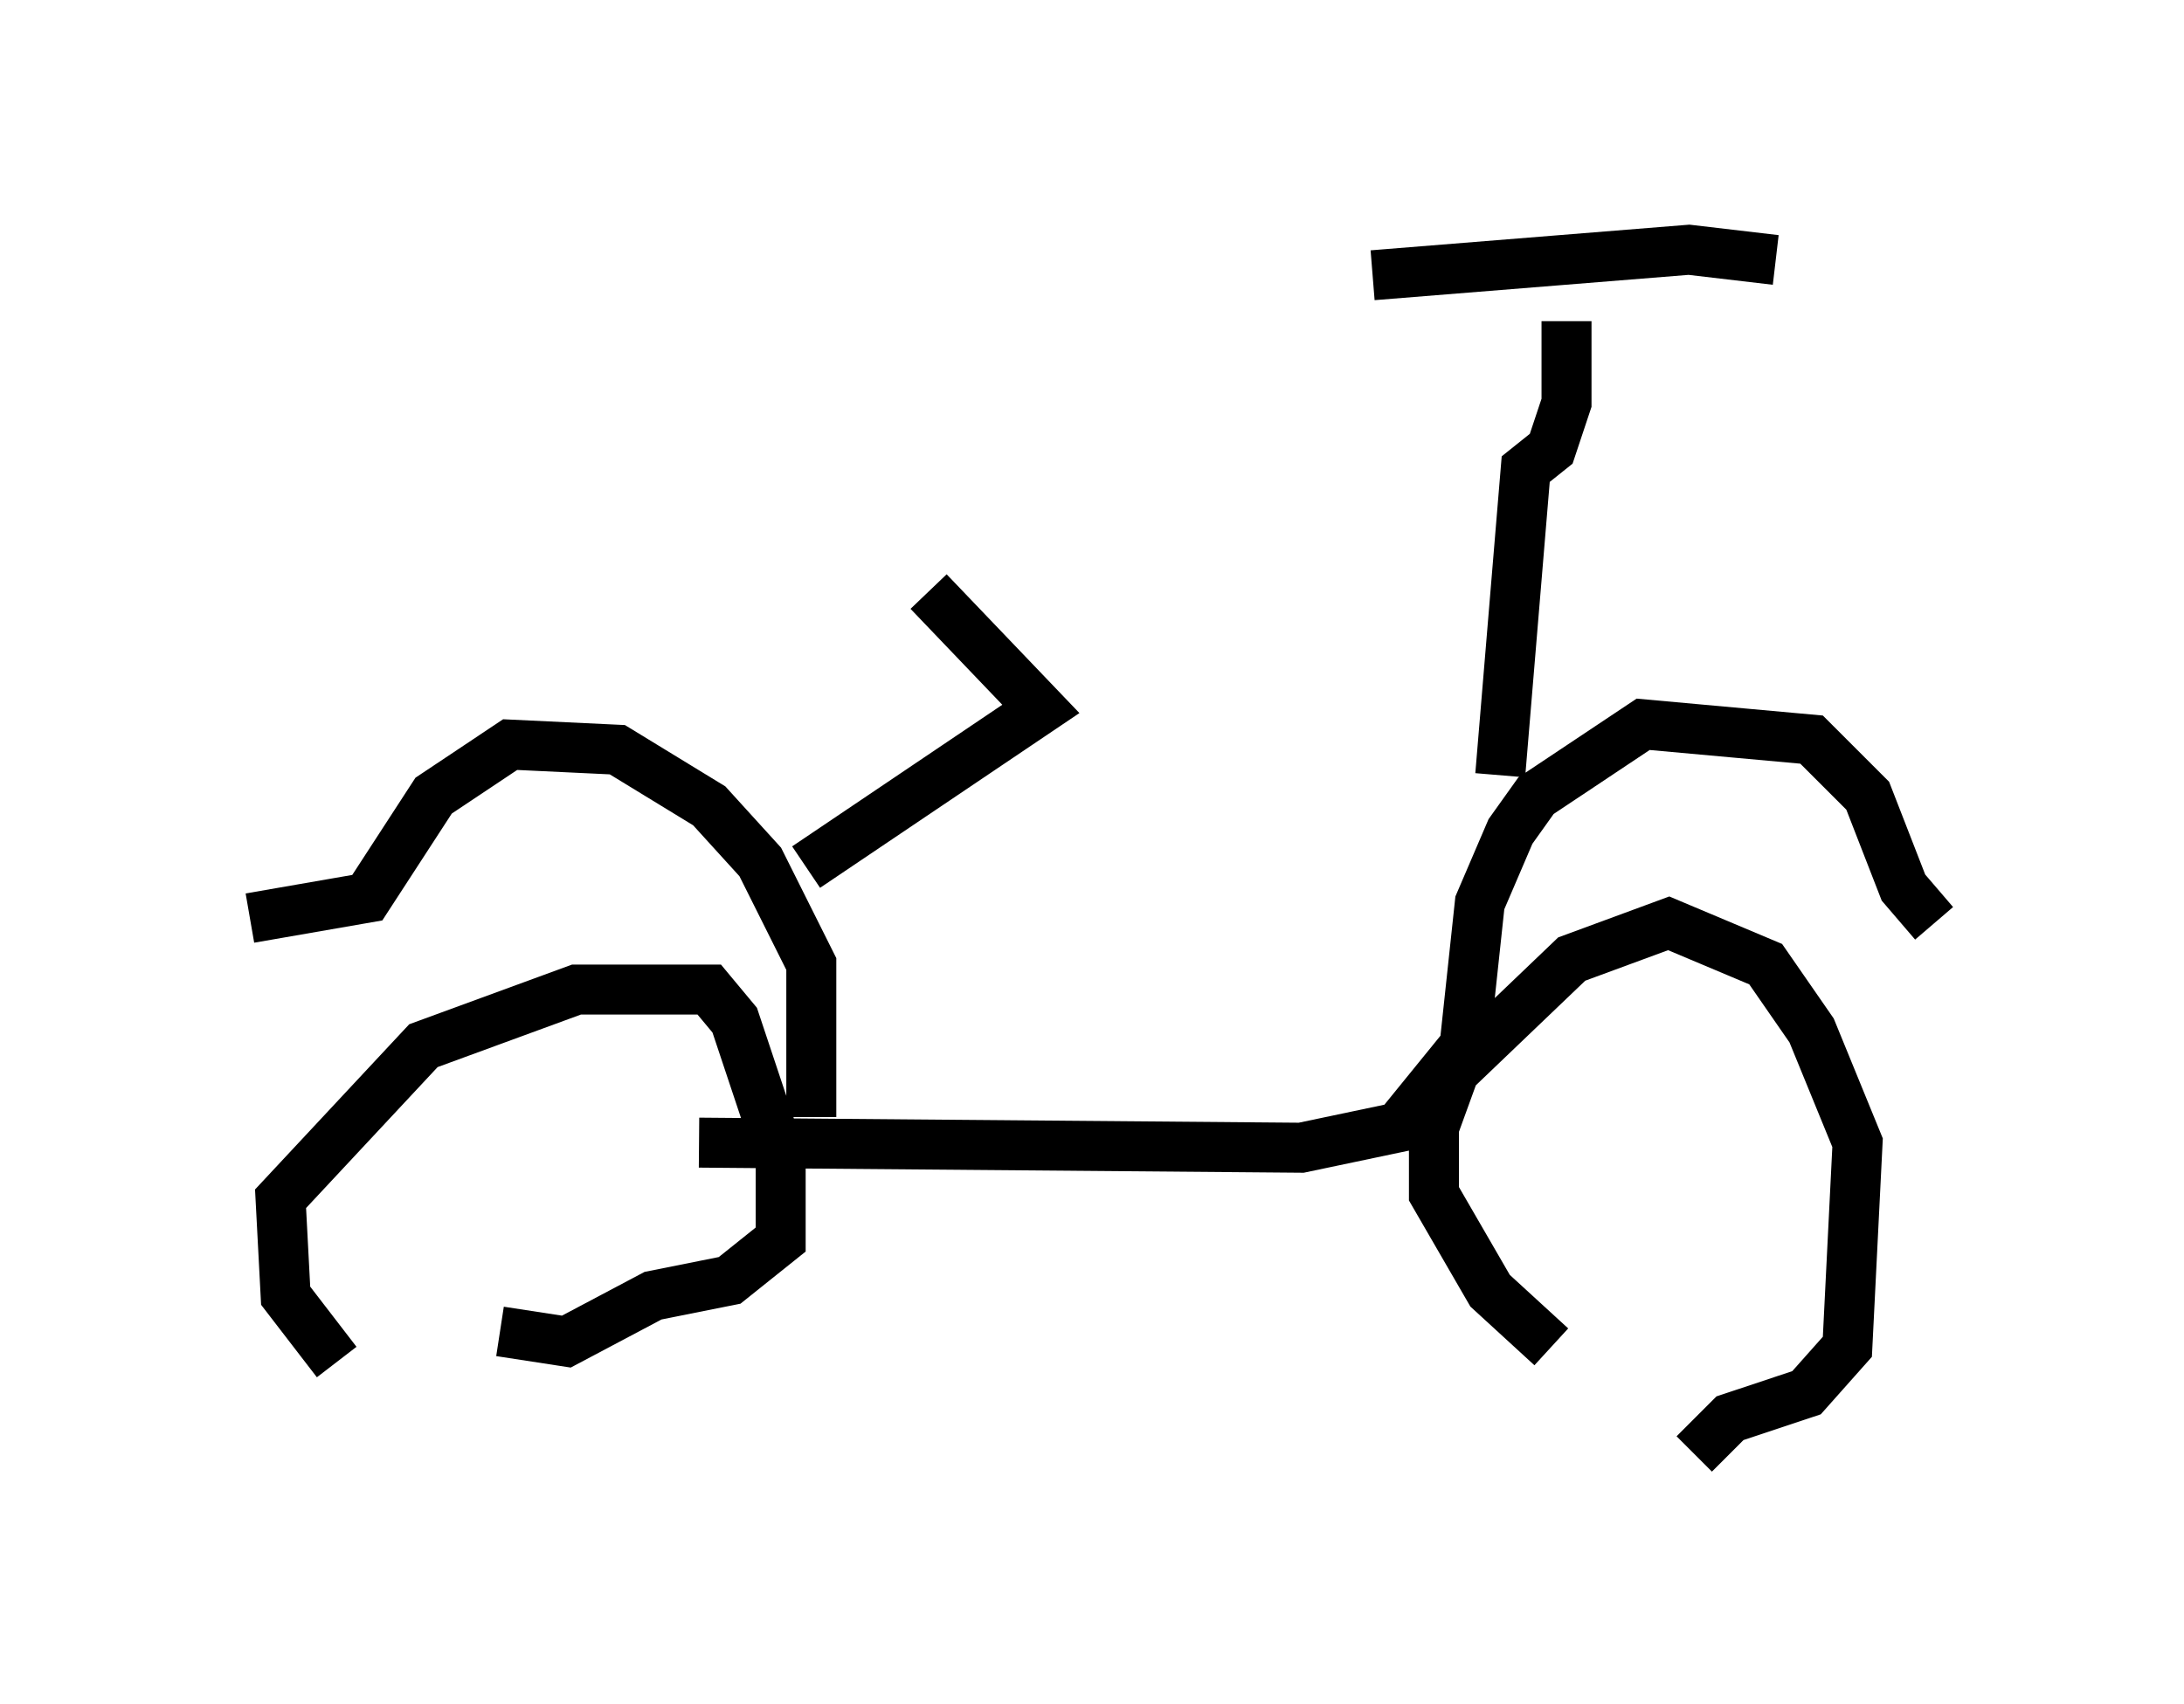 <?xml version="1.0" encoding="utf-8" ?>
<svg baseProfile="full" height="34.092" version="1.1" width="43.688" xmlns="http://www.w3.org/2000/svg" xmlns:ev="http://www.w3.org/2001/xml-events" xmlns:xlink="http://www.w3.org/1999/xlink"><defs /><rect fill="white" height="34.092" width="43.688" x="0" y="0" /><path d="M34.809, 29.092 m-3.777, -2.144 l-1.225, -1.123 -1.123, -1.94 l0.0, -1.327 0.408, -1.123 l2.348, -2.246 1.94, -0.715 l1.94, 0.817 0.919, 1.327 l0.919, 2.246 -0.204, 4.083 l-0.817, 0.919 -1.531, 0.51 l-0.715, 0.715 m4.798, -10.617 l-0.613, -0.715 -0.715, -1.838 l-1.123, -1.123 -3.369, -0.306 l-2.144, 1.429 -0.51, 0.715 l-0.613, 1.429 -0.306, 2.858 l-1.327, 1.633 -1.94, 0.408 l-12.046, -0.102 m-7.248, 4.39 l-1.021, -1.327 -0.102, -1.94 l2.858, -3.063 3.063, -1.123 l2.654, 0.0 0.51, 0.613 l0.919, 2.756 0.0, 1.633 l-1.021, 0.817 -1.531, 0.306 l-1.735, 0.919 -1.327, -0.204 m6.227, -4.288 l0.0, -3.063 -1.021, -2.042 l-1.021, -1.123 -1.838, -1.123 l-2.144, -0.102 -1.531, 1.021 l-1.327, 2.042 -2.348, 0.408 m25.011, -2.858 l0.51, -6.125 0.51, -0.408 l0.306, -0.919 0.0, -1.633 m-3.879, -0.919 l6.329, -0.51 1.735, 0.204 m-19.396, 12.148 l4.696, -3.165 -2.246, -2.348 m2.144, -0.613 " fill="none" stroke="black" stroke-width="1" /></svg>